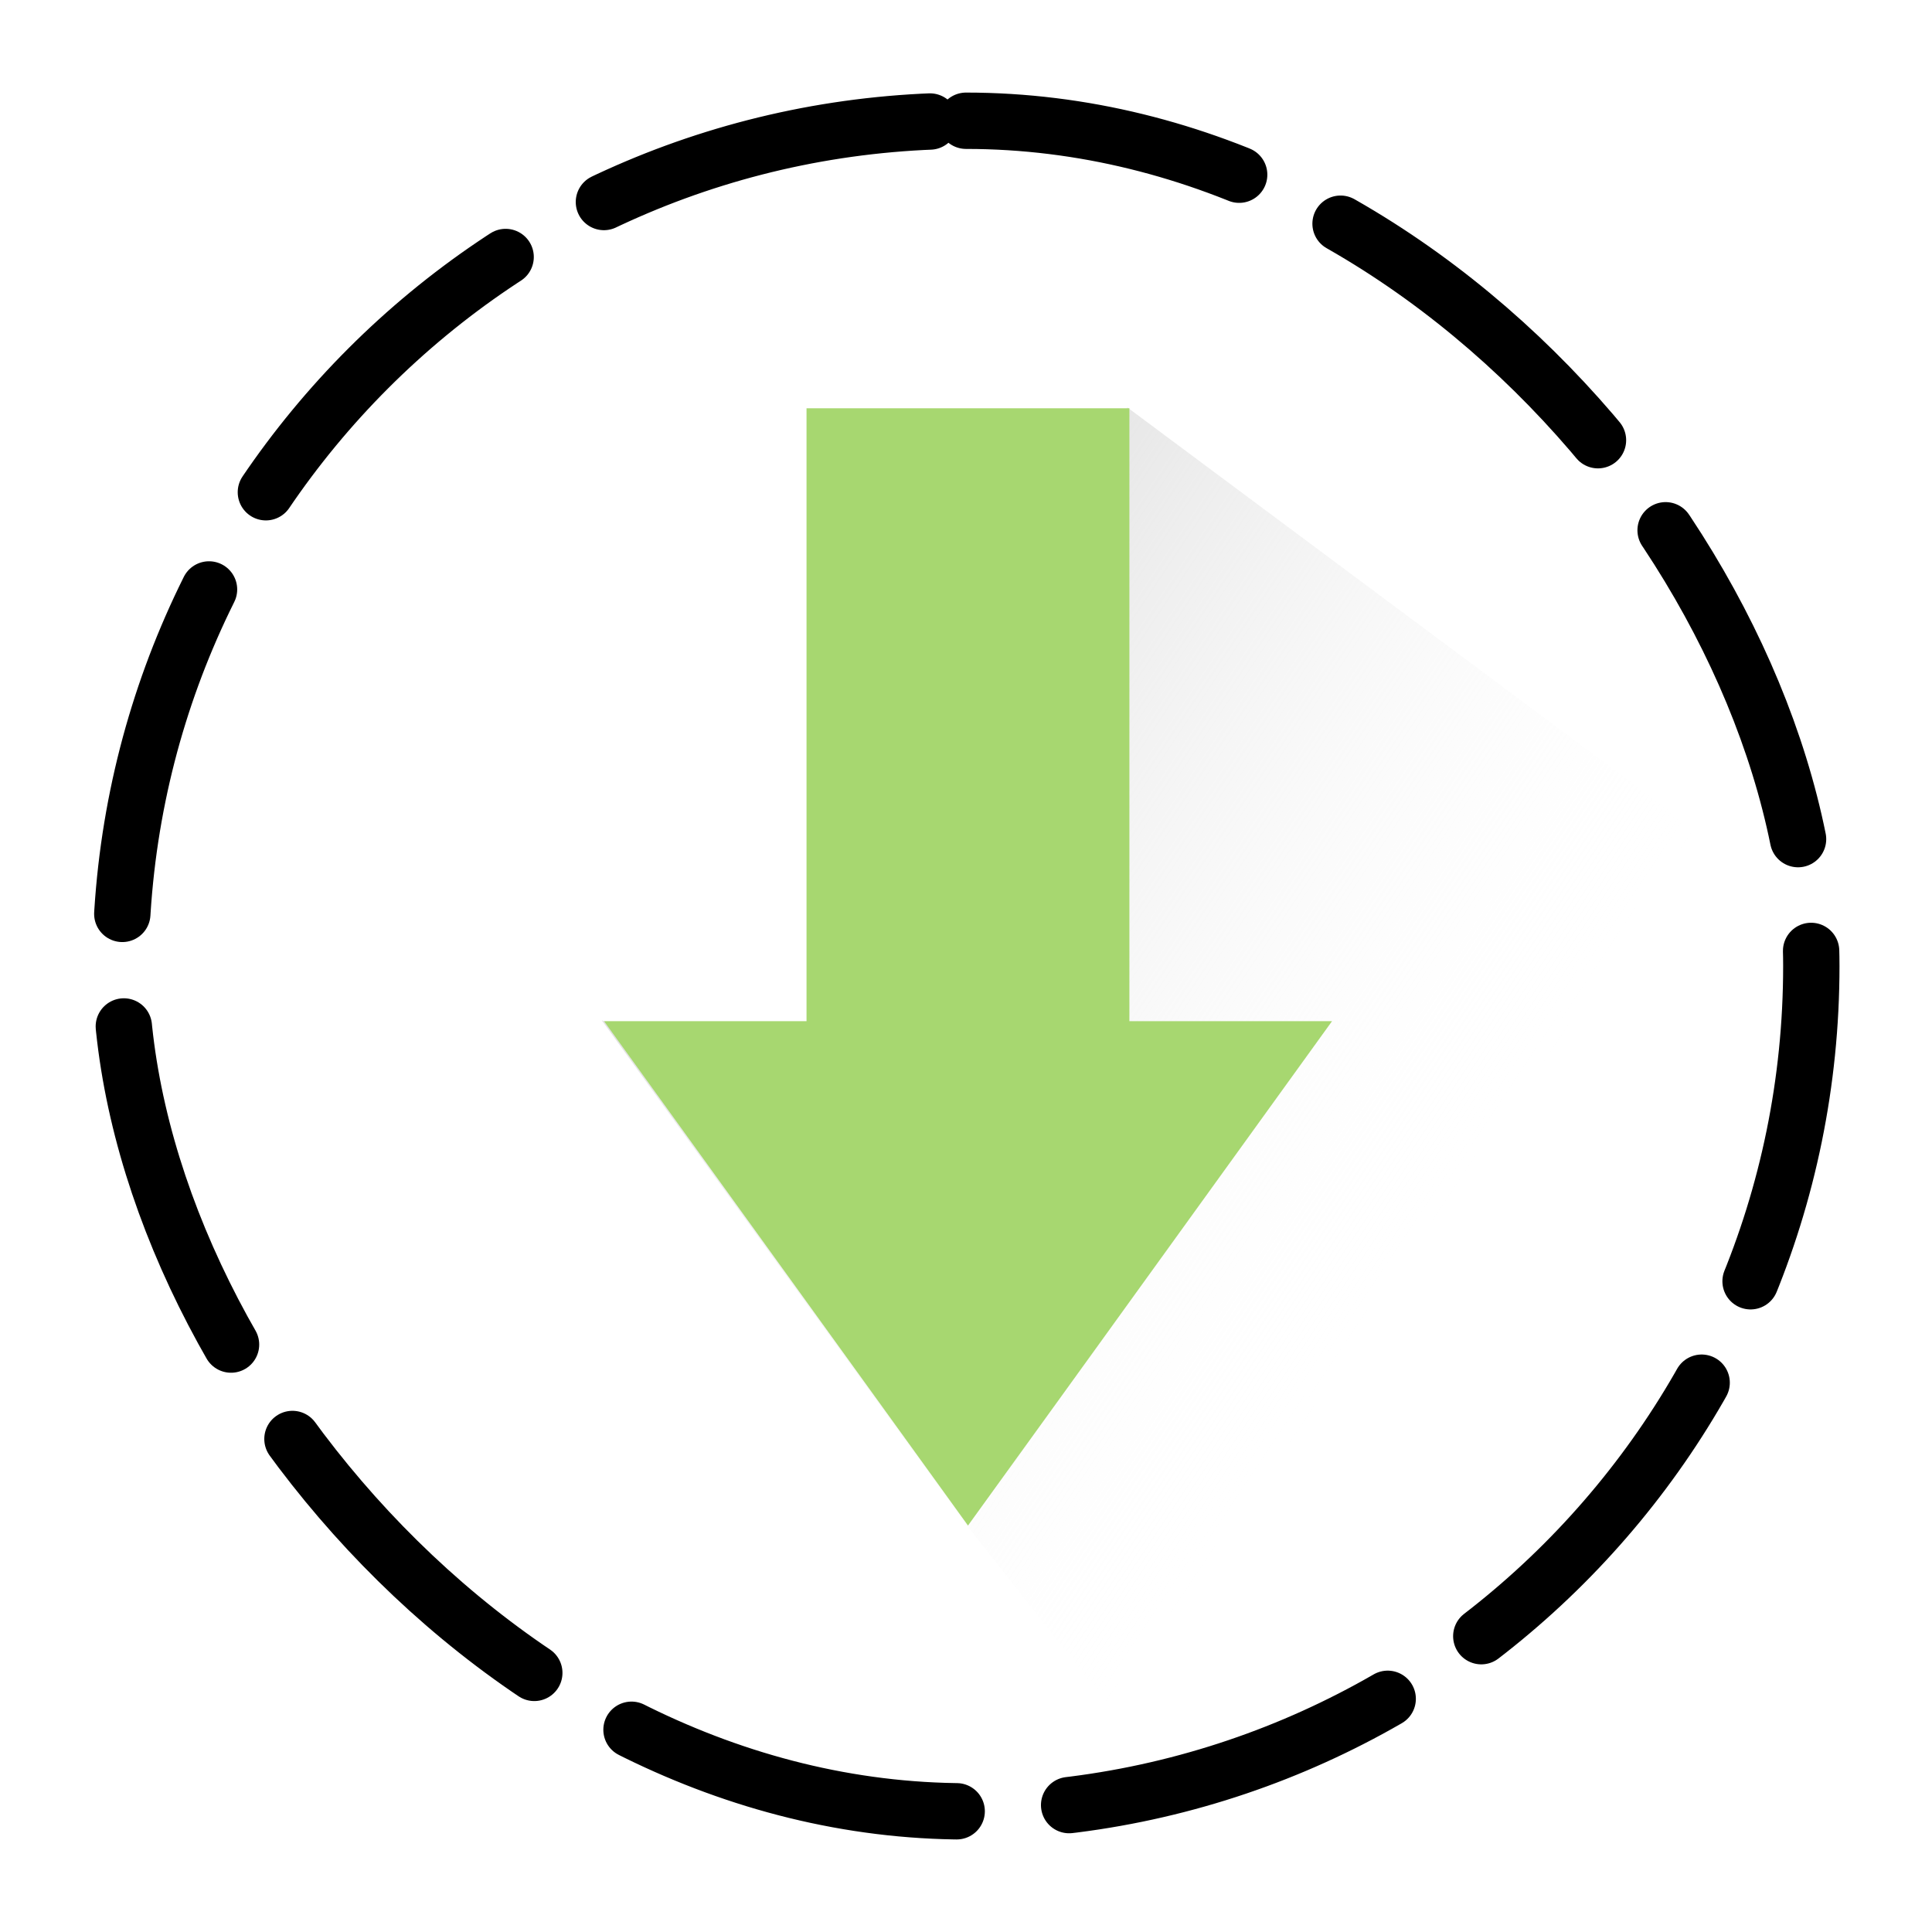 <?xml version="1.0" encoding="UTF-8"?>
<svg version="1.1" viewBox="0 0 200 200" xmlns="http://www.w3.org/2000/svg">
 <defs>
  <linearGradient id="a" x1="142.11" x2="176.89" y1="349.96" y2="373.17" gradientTransform="matrix(2.917 0 0 2.917 -368.2 -106.98)" gradientUnits="userSpaceOnUse">
   <stop stop-color="#bfbfbf" offset="0"/>
   <stop stop-color="#fff" stop-opacity="0" offset="1"/>
  </linearGradient>
 </defs>
 <g transform="translate(0 -852.36)">
  <path d="m116.71 894.54-16.68 40.47v40.379l-37.736-17.409 37.736 52.228 19.779 25.066c16.786-4.085 31.622-13.066 43.022-25.248 11.528-30.695 23.455-63.034 23.425-63.713l-69.547-51.773z" fill="url(#a)"/>
  <rect x="12.497" y="864.86" width="175.01" height="175.01" ry="87.503" fill="none" stroke="#000" stroke-dasharray="35.001, 11.667" stroke-dashoffset="6" stroke-linecap="round" stroke-width="5.833"/>
  <g transform="matrix(2.917 0 0 2.917 -1917.6 -161.65)" fill="#a7d770">
   <path d="m691.74 401.76-3.229-4.475-3.229-4.475-3.229-4.475-3.229-4.475h25.836l-3.229 4.475-3.229 4.475-3.229 4.475z"/>
   <rect x="686.01" y="362.11" width="11.458" height="27.715" ry="0"/>
  </g>
  <rect y="852.36" width="200" height="200" fill-opacity="0"/>
 </g>
</svg>
